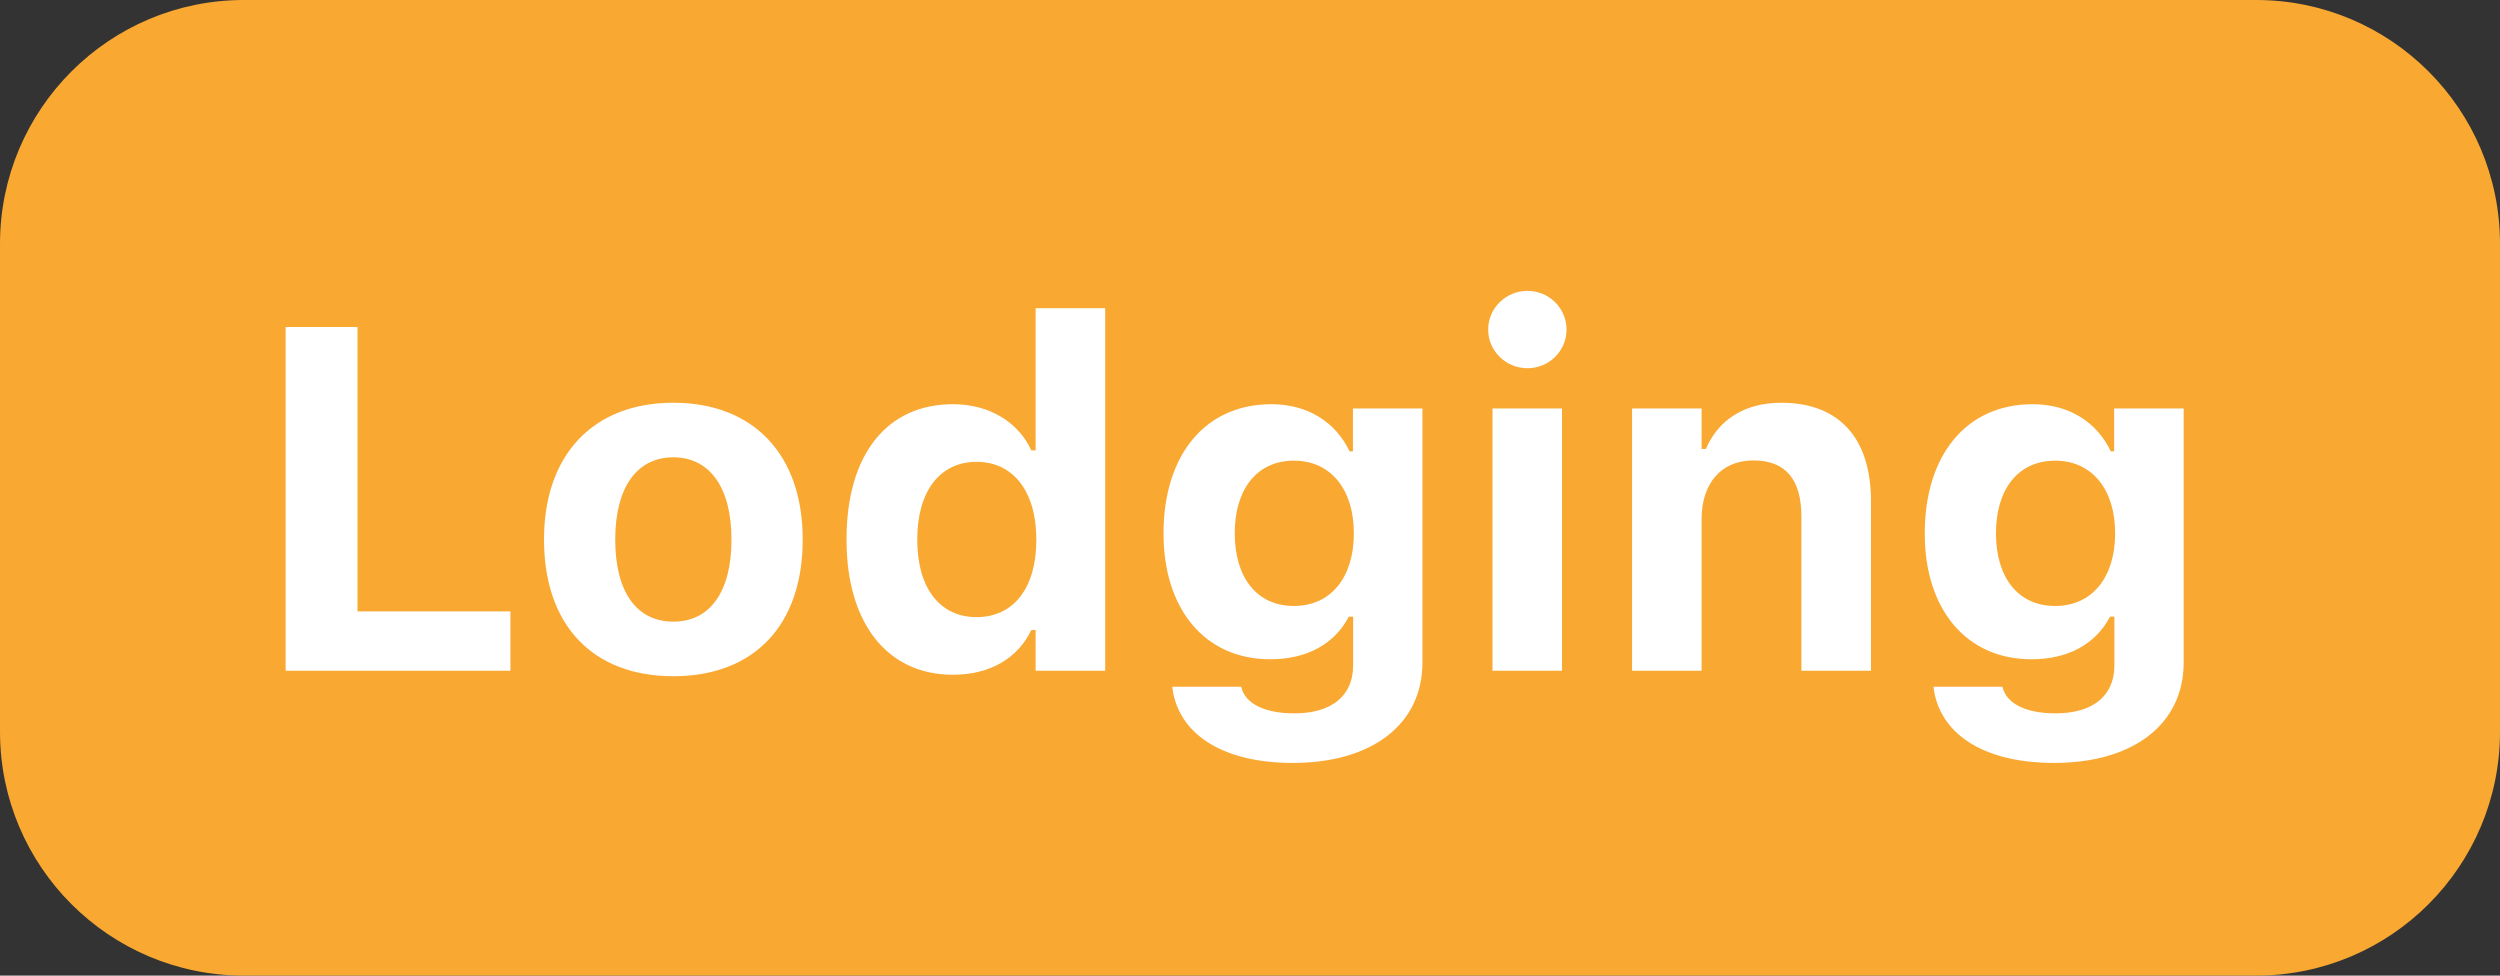 <svg width="41" height="16" viewBox="0 0 41 16" fill="none" xmlns="http://www.w3.org/2000/svg">
<rect x="0" y="0" width="41" height="16" fill="#333333" stroke="none"/>
<path d="M0 4C0 1.791 1.791 0 4 0H37C39.209 0 41 1.791 41 4V12C41 14.209 39.209 16 37 16H4C1.791 16 0 14.209 0 12V4Z" fill="#F9A831"/>
<path d="M4.684 11H8.371V10.027H5.863V5.363H4.684V11ZM11.043 11.09C12.367 11.09 13.164 10.254 13.164 8.852V8.844C13.164 7.453 12.355 6.605 11.043 6.605C9.73 6.605 8.922 7.457 8.922 8.844V8.852C8.922 10.25 9.719 11.09 11.043 11.09ZM11.043 10.195C10.434 10.195 10.09 9.699 10.09 8.852V8.844C10.09 8.004 10.438 7.5 11.043 7.5C11.645 7.5 11.996 8.004 11.996 8.844V8.852C11.996 9.699 11.648 10.195 11.043 10.195ZM15.629 11.066C16.234 11.066 16.691 10.797 16.914 10.332H16.984V11H18.125V5.055H16.984V7.387H16.914C16.699 6.918 16.219 6.629 15.629 6.629C14.539 6.629 13.883 7.461 13.883 8.844V8.852C13.883 10.227 14.555 11.066 15.629 11.066ZM16.016 10.121C15.414 10.121 15.043 9.645 15.043 8.852V8.844C15.043 8.059 15.414 7.574 16.016 7.574C16.617 7.574 16.996 8.059 16.996 8.848V8.855C16.996 9.645 16.621 10.121 16.016 10.121ZM21.203 12.512C22.504 12.512 23.328 11.875 23.328 10.867V6.699H22.188V7.402H22.133C21.902 6.918 21.441 6.629 20.852 6.629C19.75 6.629 19.082 7.48 19.082 8.746V8.754C19.082 9.977 19.75 10.812 20.832 10.812C21.43 10.812 21.883 10.566 22.121 10.113H22.191V10.914C22.191 11.414 21.836 11.699 21.227 11.699C20.719 11.699 20.422 11.527 20.359 11.277L20.355 11.262H19.227V11.281C19.32 12.012 20.012 12.512 21.203 12.512ZM21.219 9.938C20.602 9.938 20.25 9.457 20.25 8.75V8.742C20.25 8.035 20.605 7.555 21.219 7.555C21.832 7.555 22.203 8.035 22.203 8.742V8.75C22.203 9.457 21.836 9.938 21.219 9.938ZM25.051 6.039C25.402 6.039 25.691 5.758 25.691 5.406C25.691 5.051 25.402 4.77 25.051 4.77C24.699 4.77 24.406 5.051 24.406 5.406C24.406 5.758 24.699 6.039 25.051 6.039ZM24.477 11H25.617V6.699H24.477V11ZM26.766 11H27.906V8.512C27.906 7.93 28.227 7.551 28.754 7.551C29.293 7.551 29.543 7.871 29.543 8.477V11H30.684V8.219C30.684 7.191 30.168 6.605 29.211 6.605C28.598 6.605 28.172 6.898 27.977 7.363H27.906V6.699H26.766V11ZM33.688 12.512C34.988 12.512 35.812 11.875 35.812 10.867V6.699H34.672V7.402H34.617C34.387 6.918 33.926 6.629 33.336 6.629C32.234 6.629 31.566 7.48 31.566 8.746V8.754C31.566 9.977 32.234 10.812 33.316 10.812C33.914 10.812 34.367 10.566 34.605 10.113H34.676V10.914C34.676 11.414 34.32 11.699 33.711 11.699C33.203 11.699 32.906 11.527 32.844 11.277L32.84 11.262H31.711V11.281C31.805 12.012 32.496 12.512 33.688 12.512ZM33.703 9.938C33.086 9.938 32.734 9.457 32.734 8.75V8.742C32.734 8.035 33.09 7.555 33.703 7.555C34.316 7.555 34.688 8.035 34.688 8.742V8.75C34.688 9.457 34.32 9.938 33.703 9.938Z" fill="white"/>
</svg>
